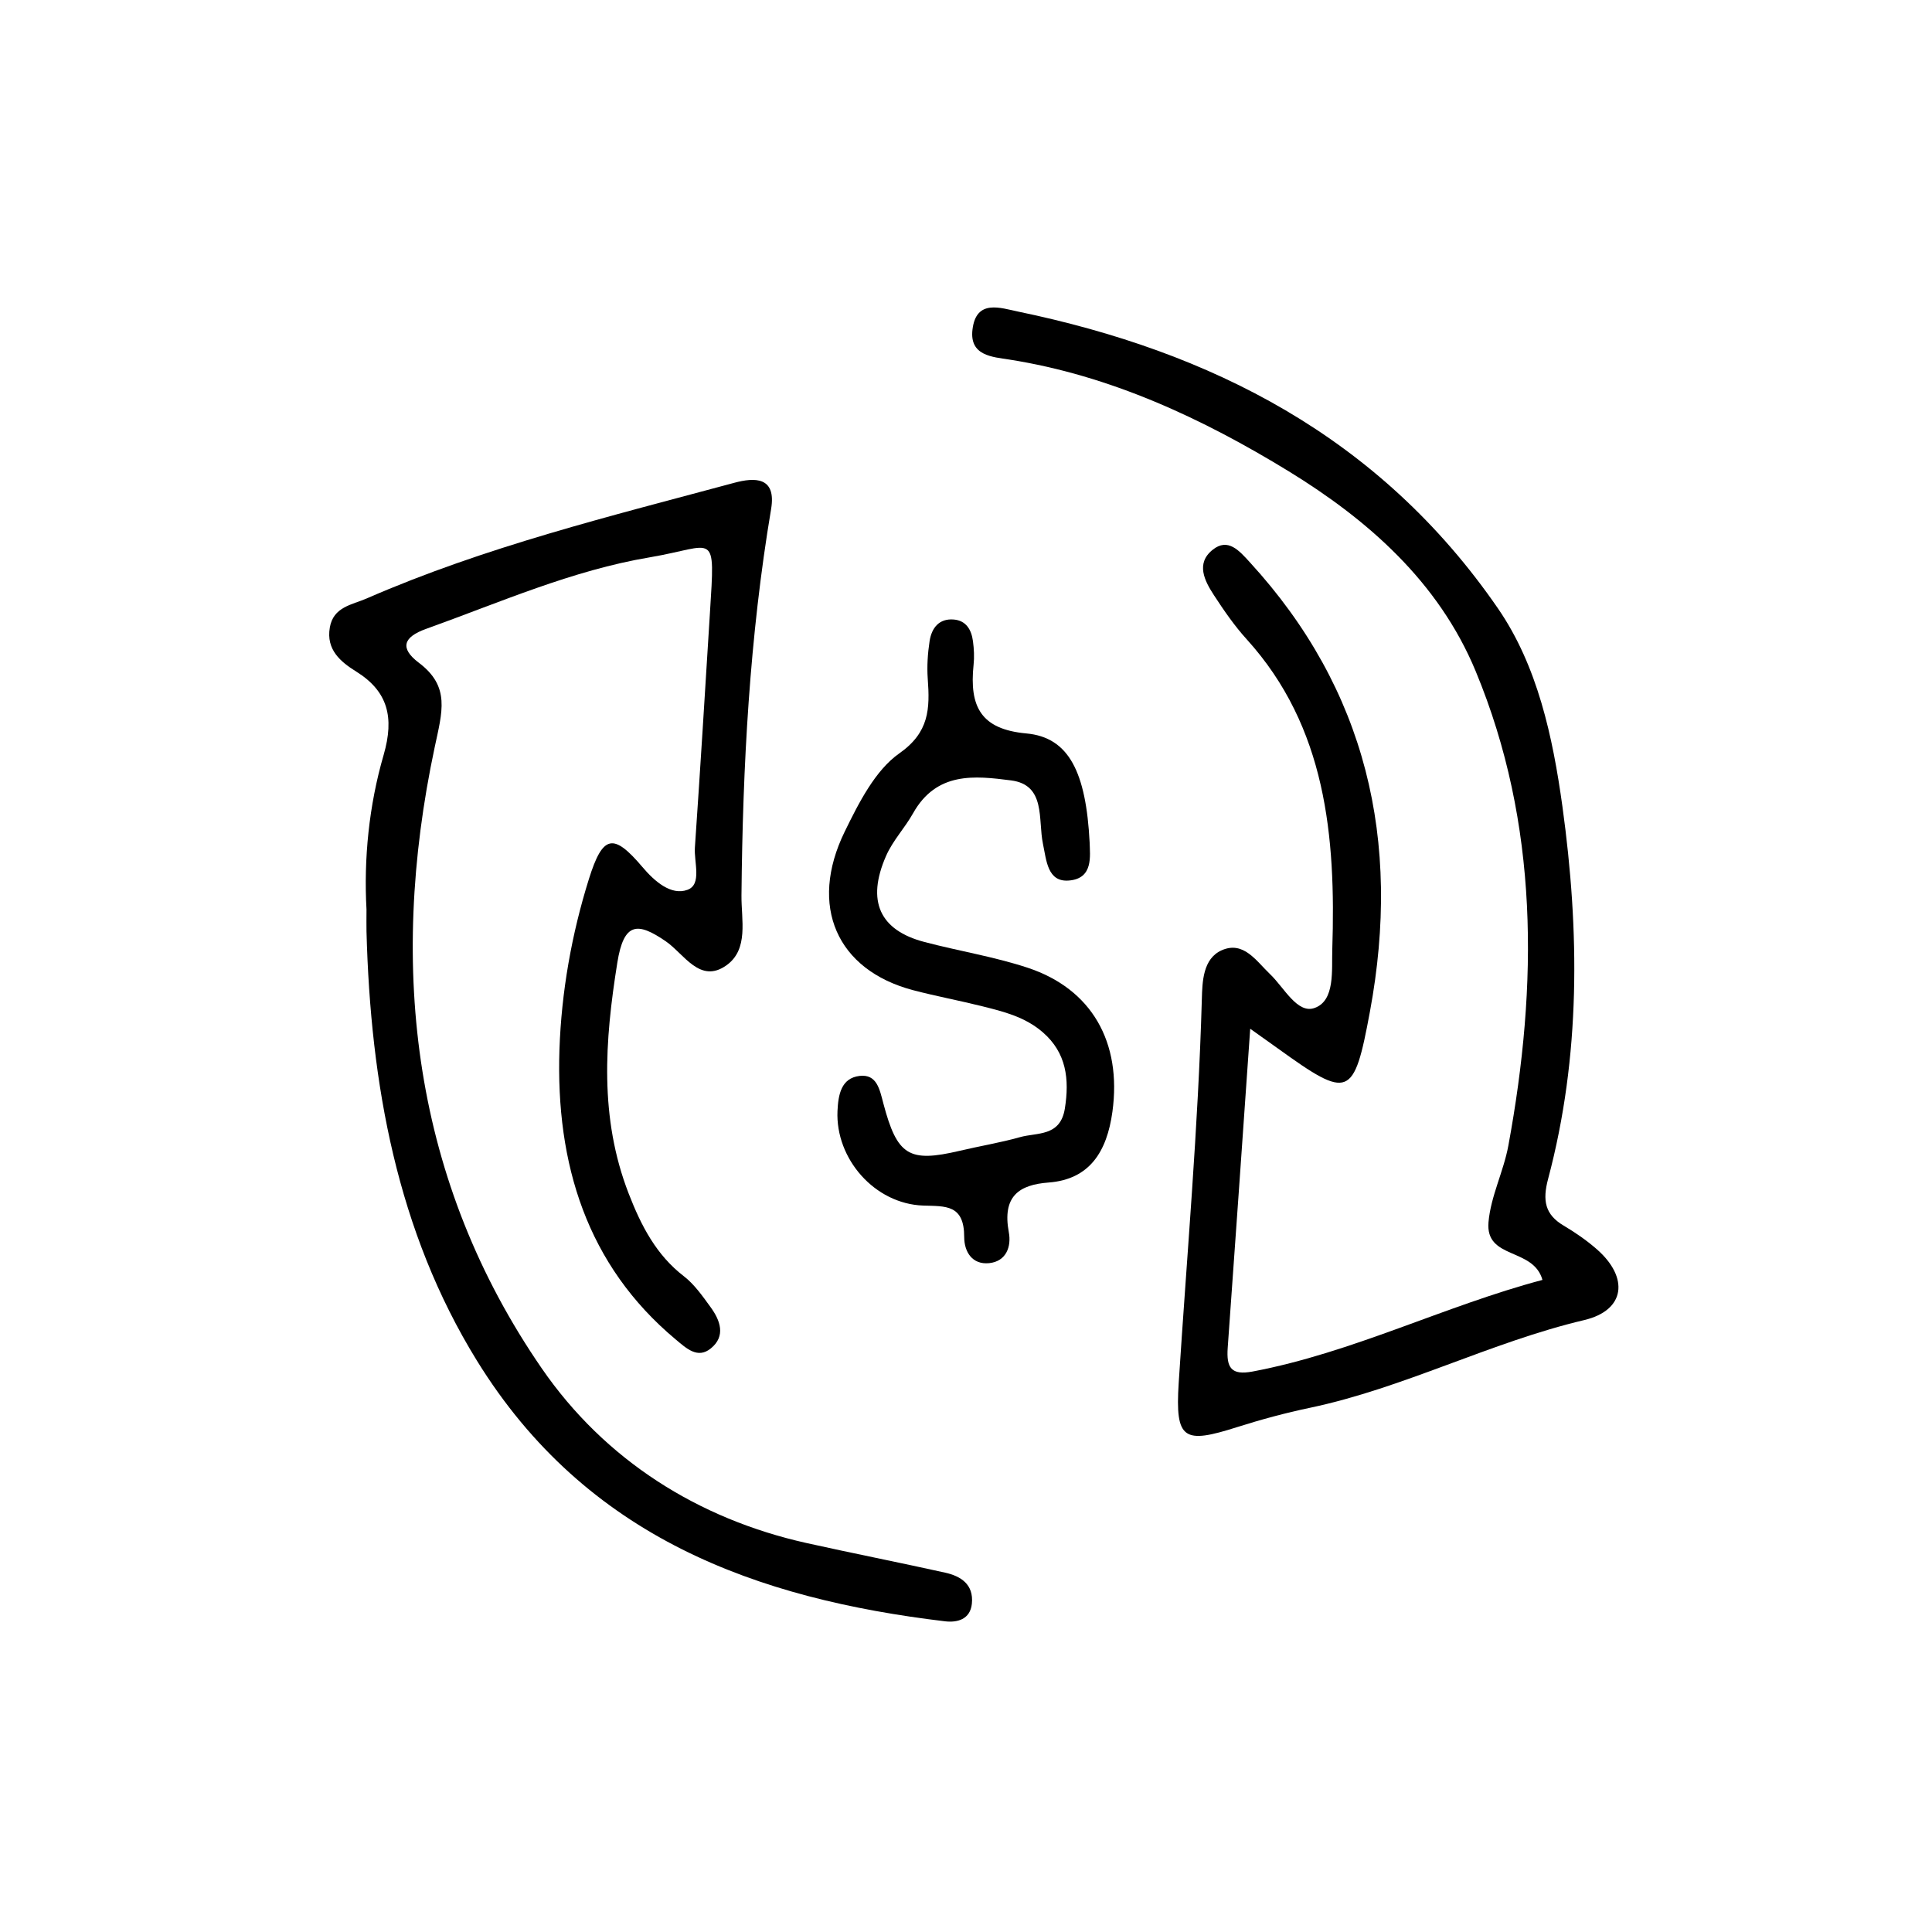 <?xml version="1.0" ?><!DOCTYPE svg  PUBLIC '-//W3C//DTD SVG 1.1//EN'  'http://www.w3.org/Graphics/SVG/1.1/DTD/svg11.dtd'><svg enable-background="new 0 0 56 56" height="56px" id="Layer_1" version="1.1" viewBox="0 0 56 56" width="56px" xml:space="preserve" xmlns="http://www.w3.org/2000/svg" xmlns:xlink="http://www.w3.org/1999/xlink"><g><path clip-rule="evenodd" d="M46.281,36.207c-0.296-0.258-0.622-0.483-0.956-0.681   c-0.542-0.32-0.62-0.727-0.452-1.356c0.947-3.558,0.913-7.177,0.415-10.791c-0.28-2.024-0.722-4.077-1.867-5.741   c-3.44-4.997-8.339-7.449-13.912-8.607c-0.505-0.104-1.215-0.37-1.321,0.521c-0.093,0.762,0.581,0.794,1.066,0.87   c2.922,0.46,5.586,1.699,8.101,3.239c2.271,1.393,4.341,3.192,5.419,5.796c1.837,4.427,1.808,9.078,0.946,13.752   c-0.139,0.751-0.51,1.465-0.575,2.215c-0.095,1.093,1.299,0.726,1.564,1.675c-2.836,0.752-5.499,2.108-8.405,2.656   c-0.617,0.115-0.76-0.11-0.718-0.691c0.218-3.017,0.427-6.033,0.652-9.245c0.386,0.275,0.597,0.424,0.806,0.574   c2.058,1.482,2.199,1.438,2.664-1.07c0.922-4.961-0.107-9.343-3.477-13.021c-0.316-0.347-0.639-0.719-1.078-0.369   c-0.499,0.396-0.24,0.9,0.035,1.321c0.29,0.445,0.597,0.89,0.95,1.278c2.3,2.54,2.585,5.711,2.479,8.987   c-0.02,0.598,0.086,1.485-0.512,1.697c-0.5,0.181-0.883-0.589-1.289-0.977c-0.406-0.387-0.77-0.974-1.404-0.695   c-0.546,0.242-0.562,0.913-0.576,1.419c-0.105,3.718-0.433,7.418-0.671,11.126c-0.105,1.653,0.15,1.768,1.693,1.277   c0.693-0.22,1.399-0.411,2.11-0.56c2.728-0.574,5.237-1.902,7.952-2.543C47.114,37.98,47.224,37.031,46.281,36.207z" fill-rule="evenodd"/><path clip-rule="evenodd" d="M27.395,45.584c-1.337-0.297-2.68-0.561-4.016-0.858   c-3.136-0.698-5.843-2.401-7.676-5.063c-3.714-5.392-4.472-11.562-3.104-18.001c0.219-1.032,0.459-1.76-0.458-2.451   c-0.564-0.426-0.449-0.747,0.208-0.982c2.142-0.768,4.238-1.698,6.487-2.075c1.913-0.323,1.894-0.832,1.741,1.623   c-0.141,2.262-0.279,4.523-0.435,6.784c-0.031,0.428,0.212,1.076-0.216,1.231c-0.473,0.174-0.957-0.248-1.305-0.661   c-0.84-0.99-1.147-0.942-1.551,0.347c-0.501,1.6-0.796,3.271-0.854,4.938c-0.111,3.324,0.797,6.261,3.37,8.409   c0.31,0.259,0.636,0.571,1.017,0.26c0.44-0.356,0.275-0.811-0.005-1.195c-0.233-0.321-0.472-0.663-0.775-0.897   c-0.797-0.613-1.236-1.456-1.602-2.401c-0.851-2.198-0.692-4.415-0.328-6.686c0.19-1.192,0.596-1.175,1.401-0.625   c0.533,0.363,0.99,1.246,1.76,0.701c0.655-0.464,0.431-1.324,0.438-2.027c0.036-3.756,0.235-7.494,0.859-11.2   c0.158-0.944-0.479-0.919-1.067-0.761c-3.594,0.969-7.212,1.851-10.657,3.353c-0.426,0.185-0.965,0.242-1.067,0.842   c-0.111,0.646,0.314,0.996,0.769,1.279c0.912,0.57,1.106,1.321,0.792,2.41c-0.429,1.475-0.579,3.019-0.498,4.482   c0,0.272-0.004,0.453,0,0.635c0.116,4.425,0.889,8.699,3.2,12.443c3.176,5.145,8.125,6.905,13.567,7.556   c0.351,0.042,0.731-0.048,0.78-0.508C28.229,45.918,27.842,45.684,27.395,45.584z" fill-rule="evenodd"/><path clip-rule="evenodd" d="M29.783,28.049c-0.974-0.321-1.995-0.483-2.987-0.745   c-1.298-0.339-1.687-1.186-1.114-2.492c0.194-0.446,0.544-0.811,0.782-1.236c0.683-1.217,1.791-1.09,2.839-0.956   c1.018,0.129,0.78,1.132,0.927,1.836c0.102,0.489,0.133,1.115,0.749,1.067c0.721-0.054,0.612-0.724,0.605-1.099   c-0.104-2.042-0.6-3.053-1.836-3.165c-1.313-0.12-1.656-0.771-1.528-1.993c0.024-0.222,0.012-0.455-0.018-0.679   c-0.044-0.341-0.205-0.603-0.561-0.63c-0.415-0.033-0.637,0.236-0.697,0.631c-0.054,0.355-0.078,0.726-0.053,1.083   c0.065,0.874,0.044,1.558-0.823,2.165c-0.697,0.488-1.175,1.433-1.583,2.268c-1.055,2.16-0.227,4.014,1.982,4.597   c0.663,0.174,1.336,0.299,2,0.465c0.621,0.156,1.241,0.306,1.761,0.757c0.684,0.595,0.773,1.356,0.637,2.212   c-0.134,0.819-0.804,0.685-1.303,0.827c-0.576,0.162-1.168,0.258-1.75,0.396c-1.464,0.344-1.806,0.142-2.207-1.373   c-0.108-0.409-0.187-0.857-0.689-0.799c-0.534,0.063-0.619,0.542-0.641,1.019c-0.06,1.383,1.077,2.69,2.485,2.739   c0.653,0.021,1.188-0.033,1.188,0.913c0.001,0.429,0.233,0.806,0.724,0.756c0.495-0.052,0.647-0.479,0.569-0.896   c-0.194-1.043,0.296-1.377,1.155-1.441c1.189-0.091,1.689-0.896,1.848-2.051C32.52,30.209,31.645,28.663,29.783,28.049z" fill-rule="evenodd"/></g></svg>